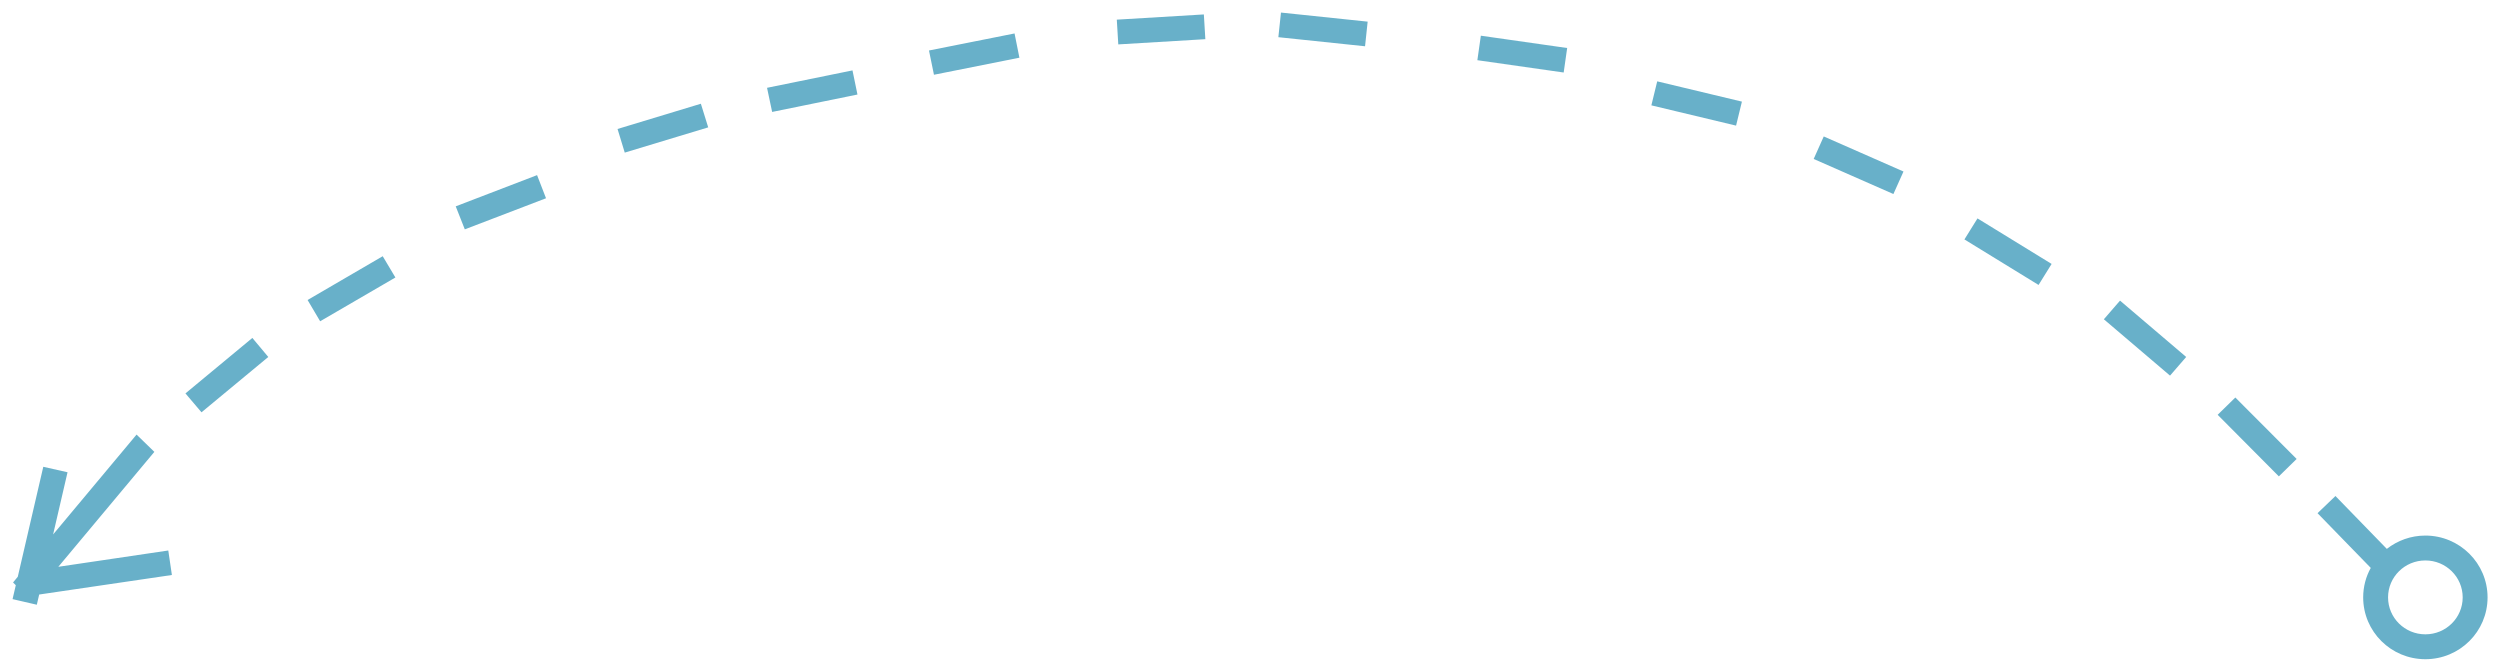 <svg xmlns="http://www.w3.org/2000/svg" viewBox="0 0 201 54" width="201" height="54">
	<style>
		tspan { white-space:pre }
		.shp0 { fill: #68b0c9 } 
	</style>
	<g id="2">
		<g id="2">
			<path id="arrow-2" fill-rule="evenodd" class="shp0" d="M186.33 41.26L187.77 39.88L191.9 44.13C192.76 43.46 193.83 43.06 195 43.06C197.76 43.06 200 45.29 200 48.03C200 50.78 197.76 53 195 53C192.24 53 190 50.78 190 48.03C190 47.17 190.22 46.36 190.61 45.66L186.33 41.26ZM183.22 38.3L178.3 33.35L179.72 31.96L184.65 36.9L183.22 38.3ZM174.47 30.2L169.15 25.67L170.45 24.17L175.77 28.7L174.47 30.2ZM163.9 22.91L157.94 19.25L158.99 17.56L164.95 21.22L163.9 22.91ZM152.23 15.6L145.82 12.78L146.63 10.97L153.04 13.79L152.23 15.6ZM139.58 10.1L132.77 8.47L133.24 6.54L140.05 8.17L139.58 10.1ZM125.72 5.83L118.78 4.84L119.06 2.87L126 3.86L125.72 5.83ZM109.75 3.72L102.78 2.99L102.99 1.01L109.96 1.74L109.75 3.72ZM96.91 3.15L89.91 3.57L89.79 1.58L96.79 1.16L96.91 3.15ZM81.96 4.64L75.09 6.01L74.69 4.06L81.57 2.69L81.96 4.64ZM68.94 7.6L62.08 9L61.67 7.06L68.54 5.66L68.94 7.6ZM56.94 10.24L50.23 12.27L49.65 10.37L56.35 8.34L56.94 10.24ZM43.9 15.94L37.37 18.44L36.64 16.59L43.18 14.08L43.9 15.94ZM31.79 22.31L25.74 25.83L24.73 24.12L30.77 20.6L31.79 22.31ZM21.57 28.7L16.2 33.15L14.91 31.63L20.29 27.17L21.57 28.7ZM12.41 36.33L4.69 45.57L13.53 44.26L13.82 46.23L3.15 47.8L2.96 48.62L1.01 48.17L1.27 47.05L1.05 46.83L1.43 46.37L3.48 37.53L5.43 37.97L4.27 42.97L10.98 34.94L12.41 36.33ZM192 48.03C192 49.67 193.34 51 195 51C196.66 51 198 49.67 198 48.03C198 46.39 196.66 45.06 195 45.06C193.34 45.06 192 46.39 192 48.03Z" />
		</g>
	</g>
</svg>